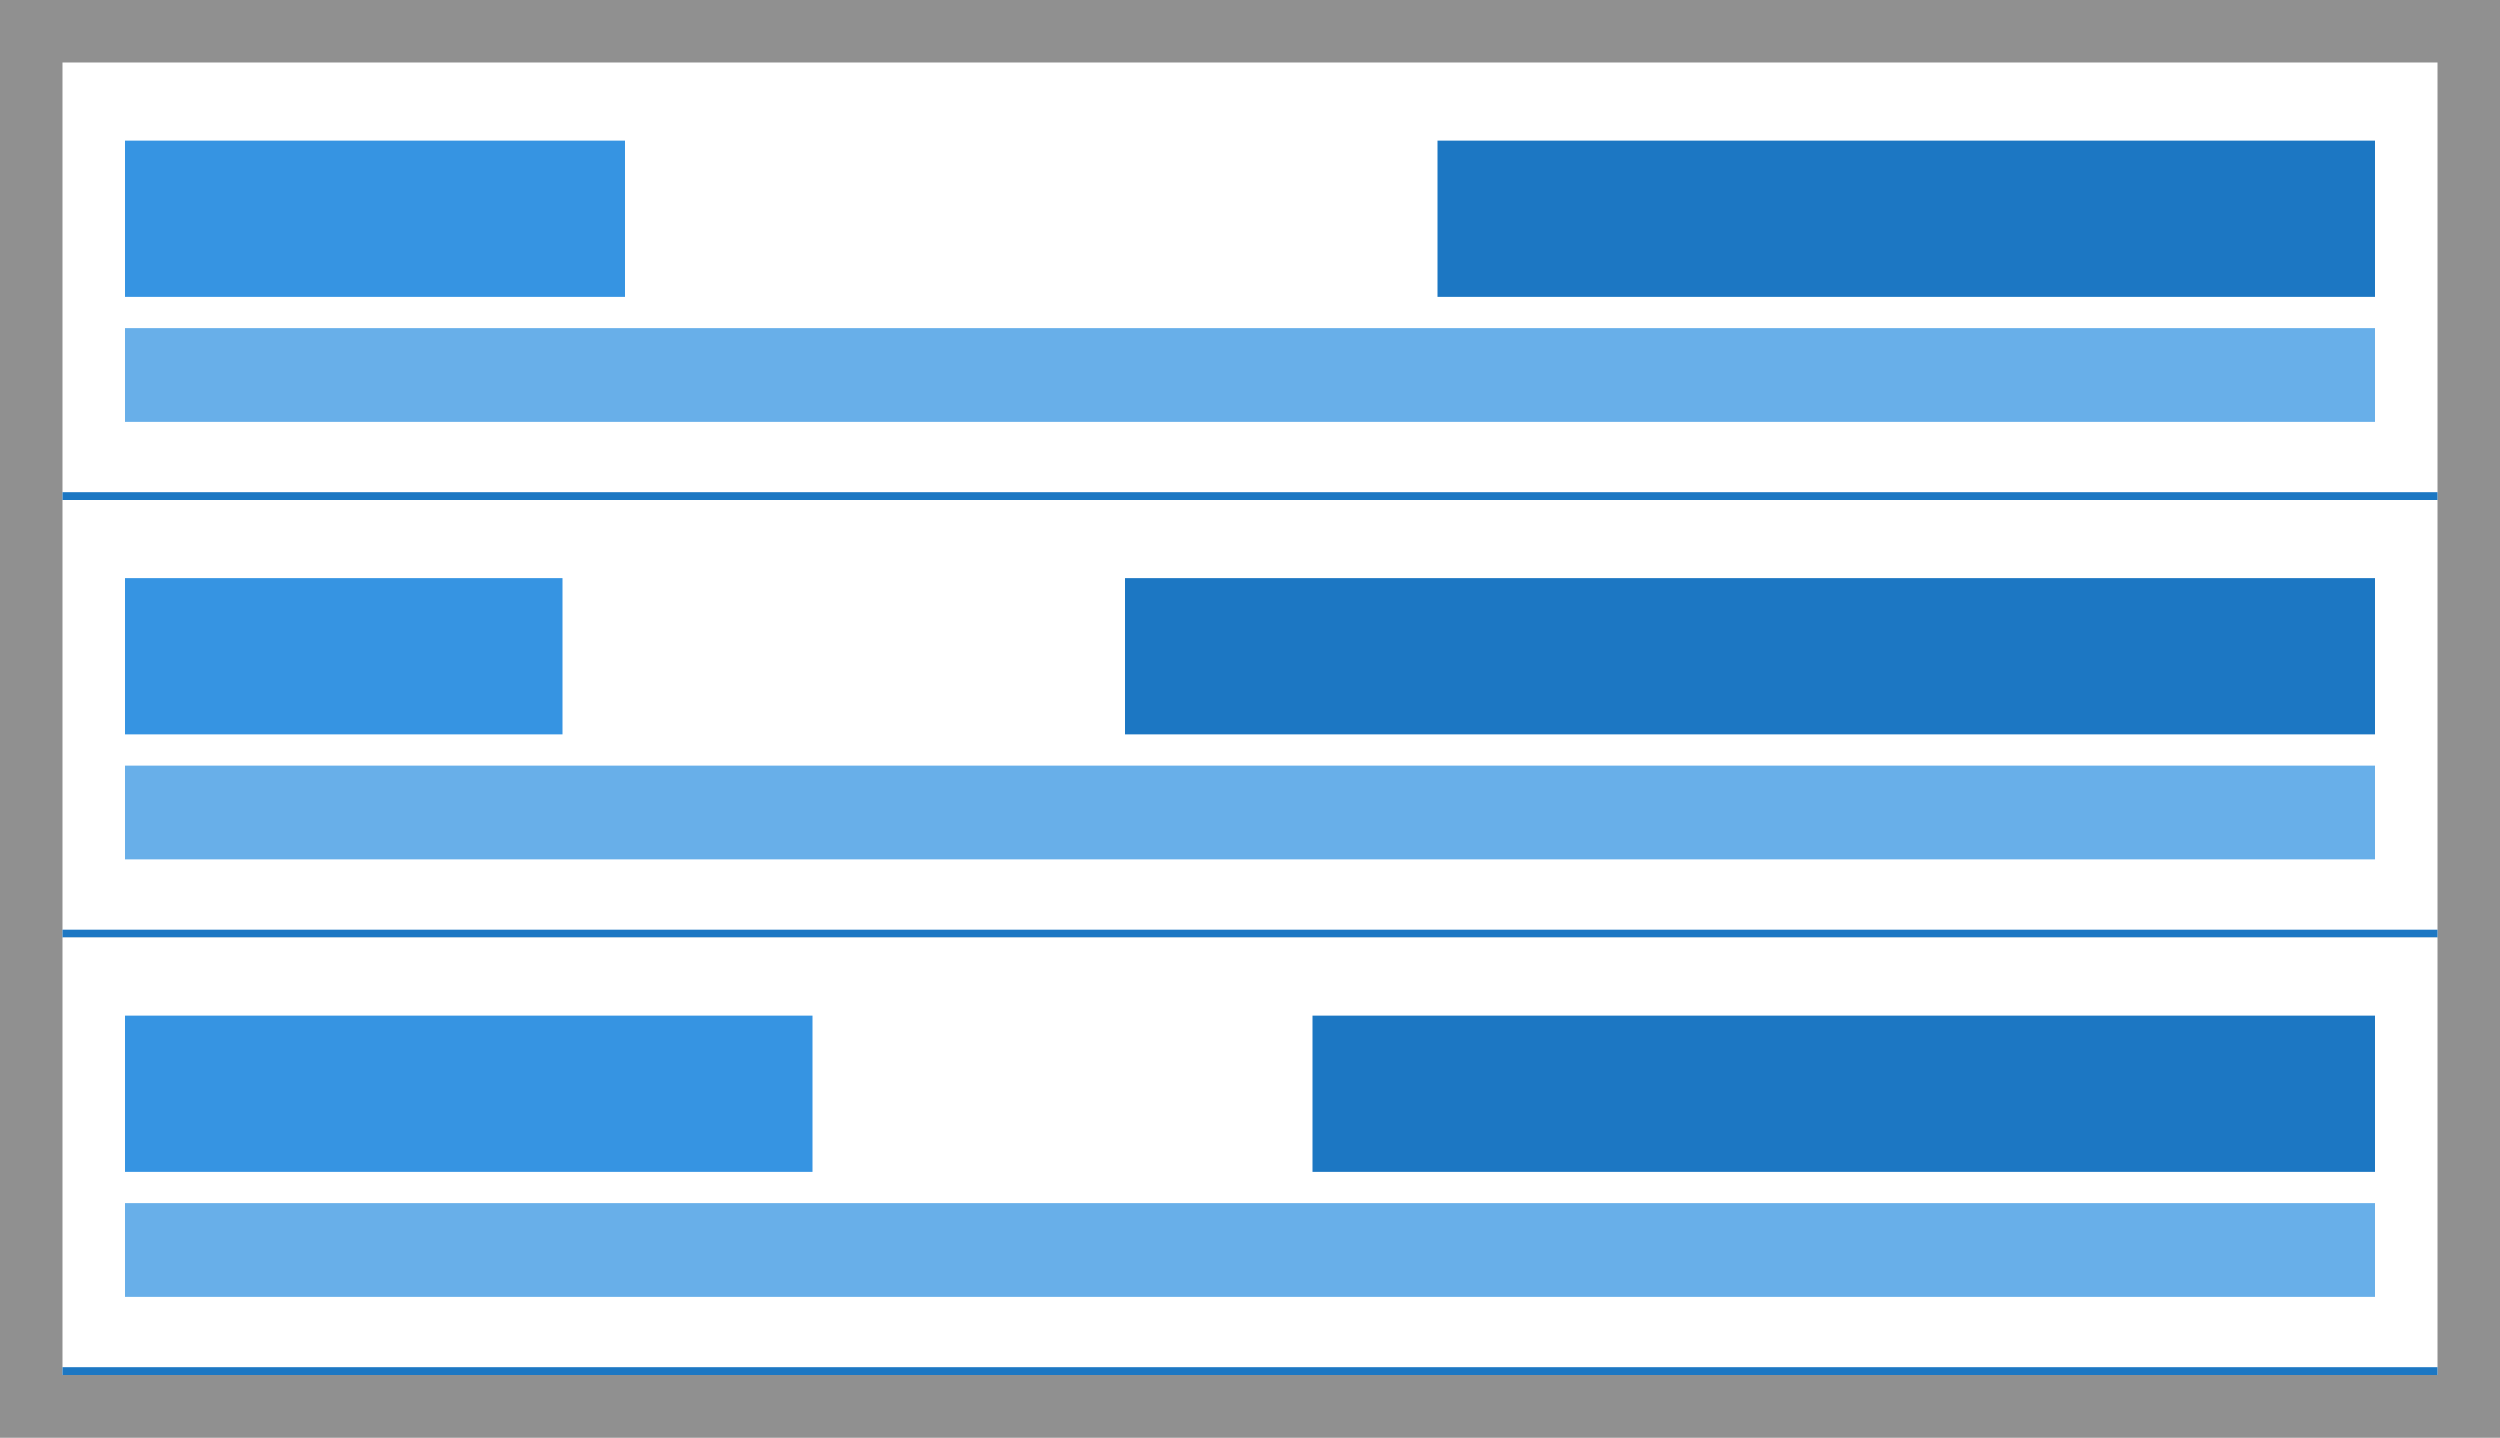 <?xml version="1.0" encoding="UTF-8"?>
<svg width="320px" height="184px" viewBox="0 0 320 184" version="1.1" xmlns="http://www.w3.org/2000/svg" xmlns:xlink="http://www.w3.org/1999/xlink">
    <rect x="0" y="0" width="320" height="184" fill="#333333" stroke="none"/>
    <!-- Generator: Sketch 58 (84663) - https://sketch.com -->
    <title>Abstract / Data / Table</title>
    <desc>Created with Sketch.</desc>
    <g id="Abstract-/-Data-/-Table" stroke="none" stroke-width="1" fill="none" fill-rule="evenodd">
        <rect id="Rectangle" fill="#EFEFEF" fill-rule="nonzero" opacity="0.5" x="0" y="0" width="320" height="184"></rect>
        <g id="Group" transform="translate(8, 8)" fill-rule="nonzero">
            <rect id="Rectangle" fill="#FFFFFF" x="0" y="0" width="304" height="56"></rect>
            <rect id="Rectangle" fill="#3694E2" x="8" y="10" width="64" height="20"></rect>
            <rect id="Rectangle" fill="#1C77C3" x="176" y="10" width="120" height="20"></rect>
            <rect id="Rectangle" fill="#68AFE9" x="8" y="34" width="288" height="12"></rect>
            <rect id="Rectangle" fill="#1C77C3" transform="translate(152, 55.5) scale(1, -1) translate(-152, -55.5) " x="0" y="55" width="304" height="1"></rect>
        </g>
        <g id="Group" transform="translate(8, 64)" fill-rule="nonzero">
            <rect id="Rectangle" fill="#FFFFFF" x="0" y="0" width="304" height="56"></rect>
            <rect id="Rectangle" fill="#3694E2" x="8" y="10" width="56" height="20"></rect>
            <rect id="Rectangle" fill="#1C77C3" x="136" y="10" width="160" height="20"></rect>
            <rect id="Rectangle" fill="#68AFE9" x="8" y="34" width="288" height="12"></rect>
            <rect id="Rectangle" fill="#1C77C3" transform="translate(152, 55.5) scale(1, -1) translate(-152, -55.5) " x="0" y="55" width="304" height="1"></rect>
        </g>
        <g id="Group" transform="translate(8, 120)" fill-rule="nonzero">
            <rect id="Rectangle" fill="#FFFFFF" x="0" y="0" width="304" height="56"></rect>
            <rect id="Rectangle" fill="#3694E2" x="8" y="10" width="88" height="20"></rect>
            <rect id="Rectangle" fill="#1C77C3" x="160" y="10" width="136" height="20"></rect>
            <rect id="Rectangle" fill="#68AFE9" x="8" y="34" width="288" height="12"></rect>
            <rect id="Rectangle" fill="#1C77C3" transform="translate(152, 55.5) scale(1, -1) translate(-152, -55.5) " x="0" y="55" width="304" height="1"></rect>
        </g>
    </g>
</svg>